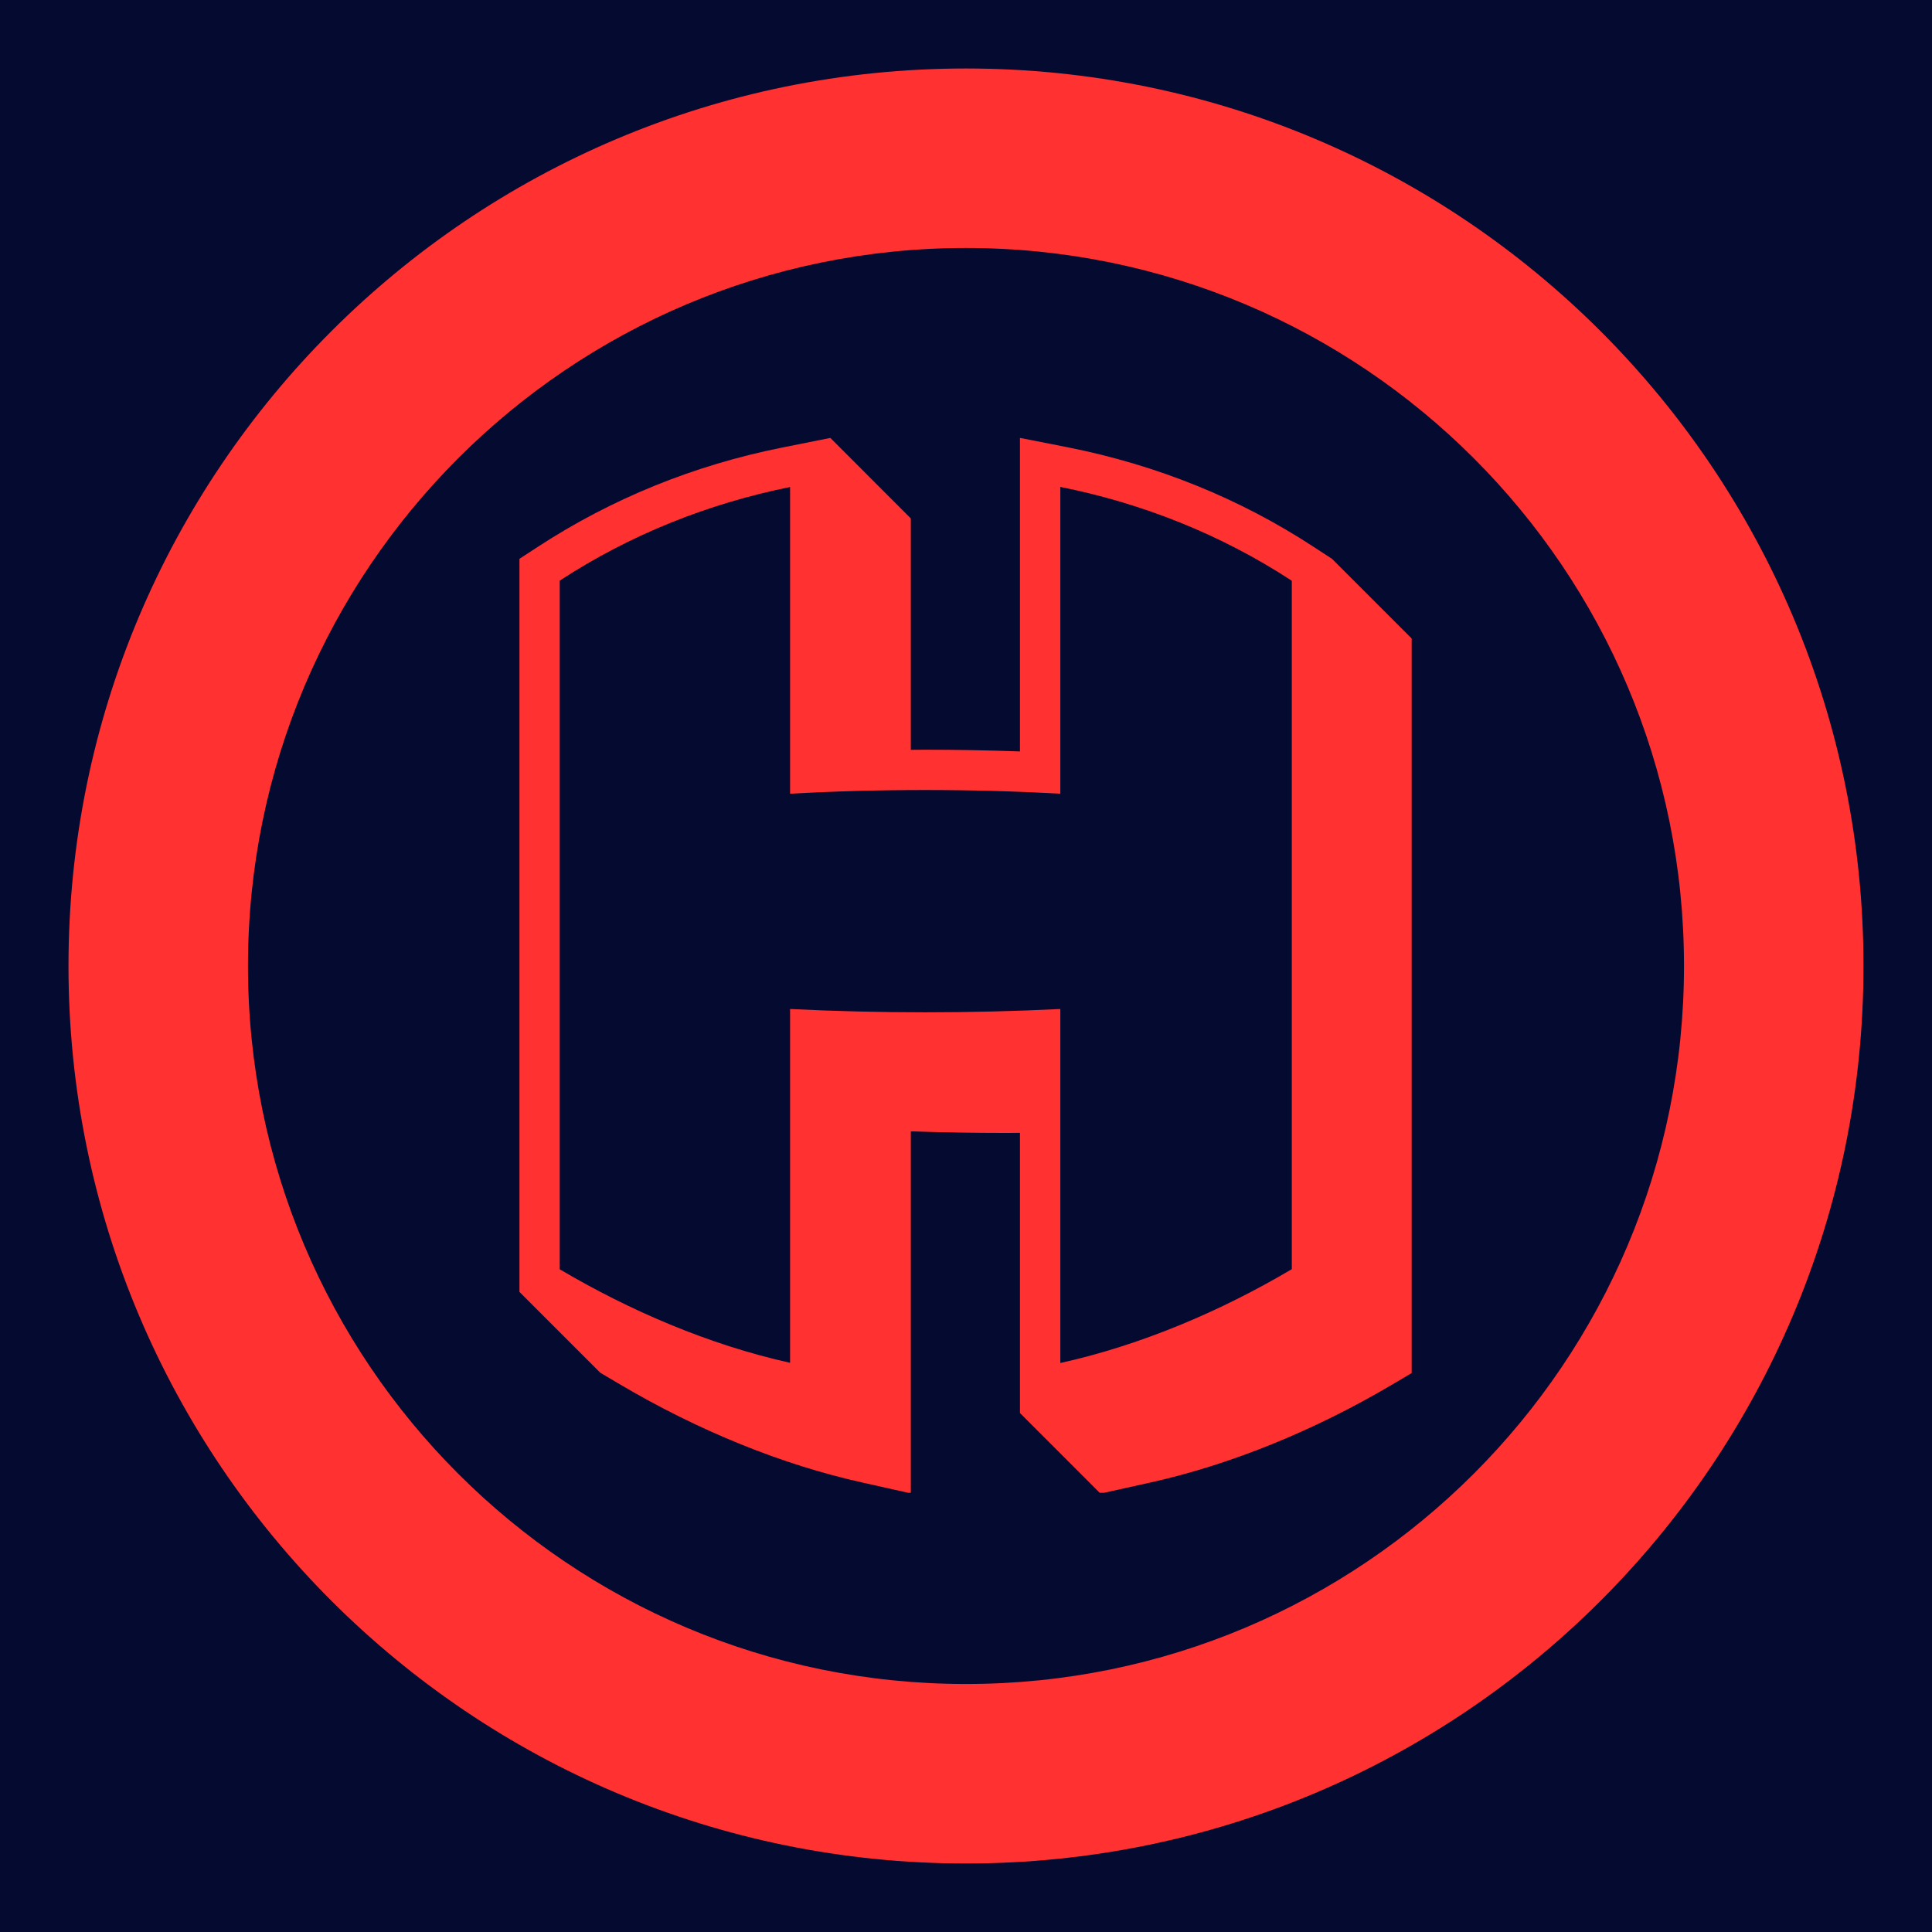<svg xmlns="http://www.w3.org/2000/svg" xmlns:xlink="http://www.w3.org/1999/xlink" width="500" zoomAndPan="magnify" viewBox="0 0 375 375" height="500" preserveAspectRatio="xMidYMid meet" version="1.2"><defs><clipPath id="6f7cbee58c"><path d="M 13.293 13.293 L 362 13.293 L 362 362 L 13.293 362 Z M 13.293 13.293 "/></clipPath><clipPath id="4587a4afe4"><path d="M 100.754 84.996 L 274.004 84.996 L 274.004 289.746 L 100.754 289.746 Z M 100.754 84.996 "/></clipPath></defs><g id="cb078becc8"><rect x="0" width="375" y="0" height="375" style="fill:#ffffff;fill-opacity:1;stroke:none;"/><rect x="0" width="375" y="0" height="375" style="fill:#050a30;fill-opacity:1;stroke:none;"/><g clip-rule="nonzero" clip-path="url(#6f7cbee58c)"><path style=" stroke:none;fill-rule:nonzero;fill:#ff3131;fill-opacity:1;" d="M 187.496 13.293 C 91.25 13.293 13.293 91.25 13.293 187.496 C 13.293 283.746 91.25 361.703 187.496 361.703 C 283.746 361.703 361.703 283.746 361.703 187.496 C 361.703 91.25 283.746 13.293 187.496 13.293 Z M 187.496 326.863 C 110.5 326.863 48.133 264.496 48.133 187.496 C 48.133 110.5 110.5 48.133 187.496 48.133 C 264.496 48.133 326.863 110.5 326.863 187.496 C 326.863 264.496 264.496 326.863 187.496 326.863 Z M 187.496 326.863 "/></g><g clip-rule="nonzero" clip-path="url(#4587a4afe4)"><path style=" stroke:none;fill-rule:nonzero;fill:#ff3131;fill-opacity:1;" d="M 116.457 266.414 L 120.289 268.68 C 135.531 277.691 151.793 284.297 167.27 287.734 L 176.789 289.867 L 176.789 219.59 C 182.906 219.805 189.117 219.902 195.312 219.902 C 196.195 219.902 197.094 219.902 197.973 219.883 L 197.973 274.27 C 197.973 274.27 213.605 289.906 213.605 289.906 L 223.125 287.793 C 238.68 284.355 255.02 277.75 270.34 268.68 L 274.172 266.414 L 274.172 124.102 L 258.535 108.465 L 255 106.16 C 240.637 96.758 224.59 90.27 207.312 86.832 L 197.973 84.996 L 197.973 145.852 C 191.914 145.637 185.797 145.52 179.66 145.52 C 178.703 145.52 177.746 145.539 176.789 145.539 L 176.789 100.629 C 176.789 100.629 161.172 84.996 161.172 84.996 L 151.812 86.871 C 134.633 90.309 118.668 96.816 104.359 106.16 L 100.824 108.465 L 100.824 250.762 L 116.457 266.395 Z M 116.457 266.414 "/></g><path style=" stroke:none;fill-rule:nonzero;fill:#050a30;fill-opacity:1;" d="M 108.641 112.707 C 122.32 103.758 137.562 97.719 153.355 94.531 C 153.355 114.387 153.355 134.223 153.355 154.059 C 170.613 153.102 188.551 153.102 205.809 154.059 C 205.809 134.223 205.809 114.367 205.809 94.512 C 221.68 97.68 237 103.738 250.738 112.727 C 250.738 157.266 250.738 201.805 250.738 246.344 C 237.156 254.375 221.699 261.039 205.809 264.559 C 205.809 241.672 205.809 218.75 205.809 195.844 C 188.531 196.703 170.613 196.703 153.355 195.844 C 153.355 218.75 153.355 241.652 153.355 264.52 C 137.543 261 122.164 254.355 108.641 246.363 C 108.641 201.824 108.641 157.285 108.641 112.746 Z M 108.641 112.707 "/></g></svg>